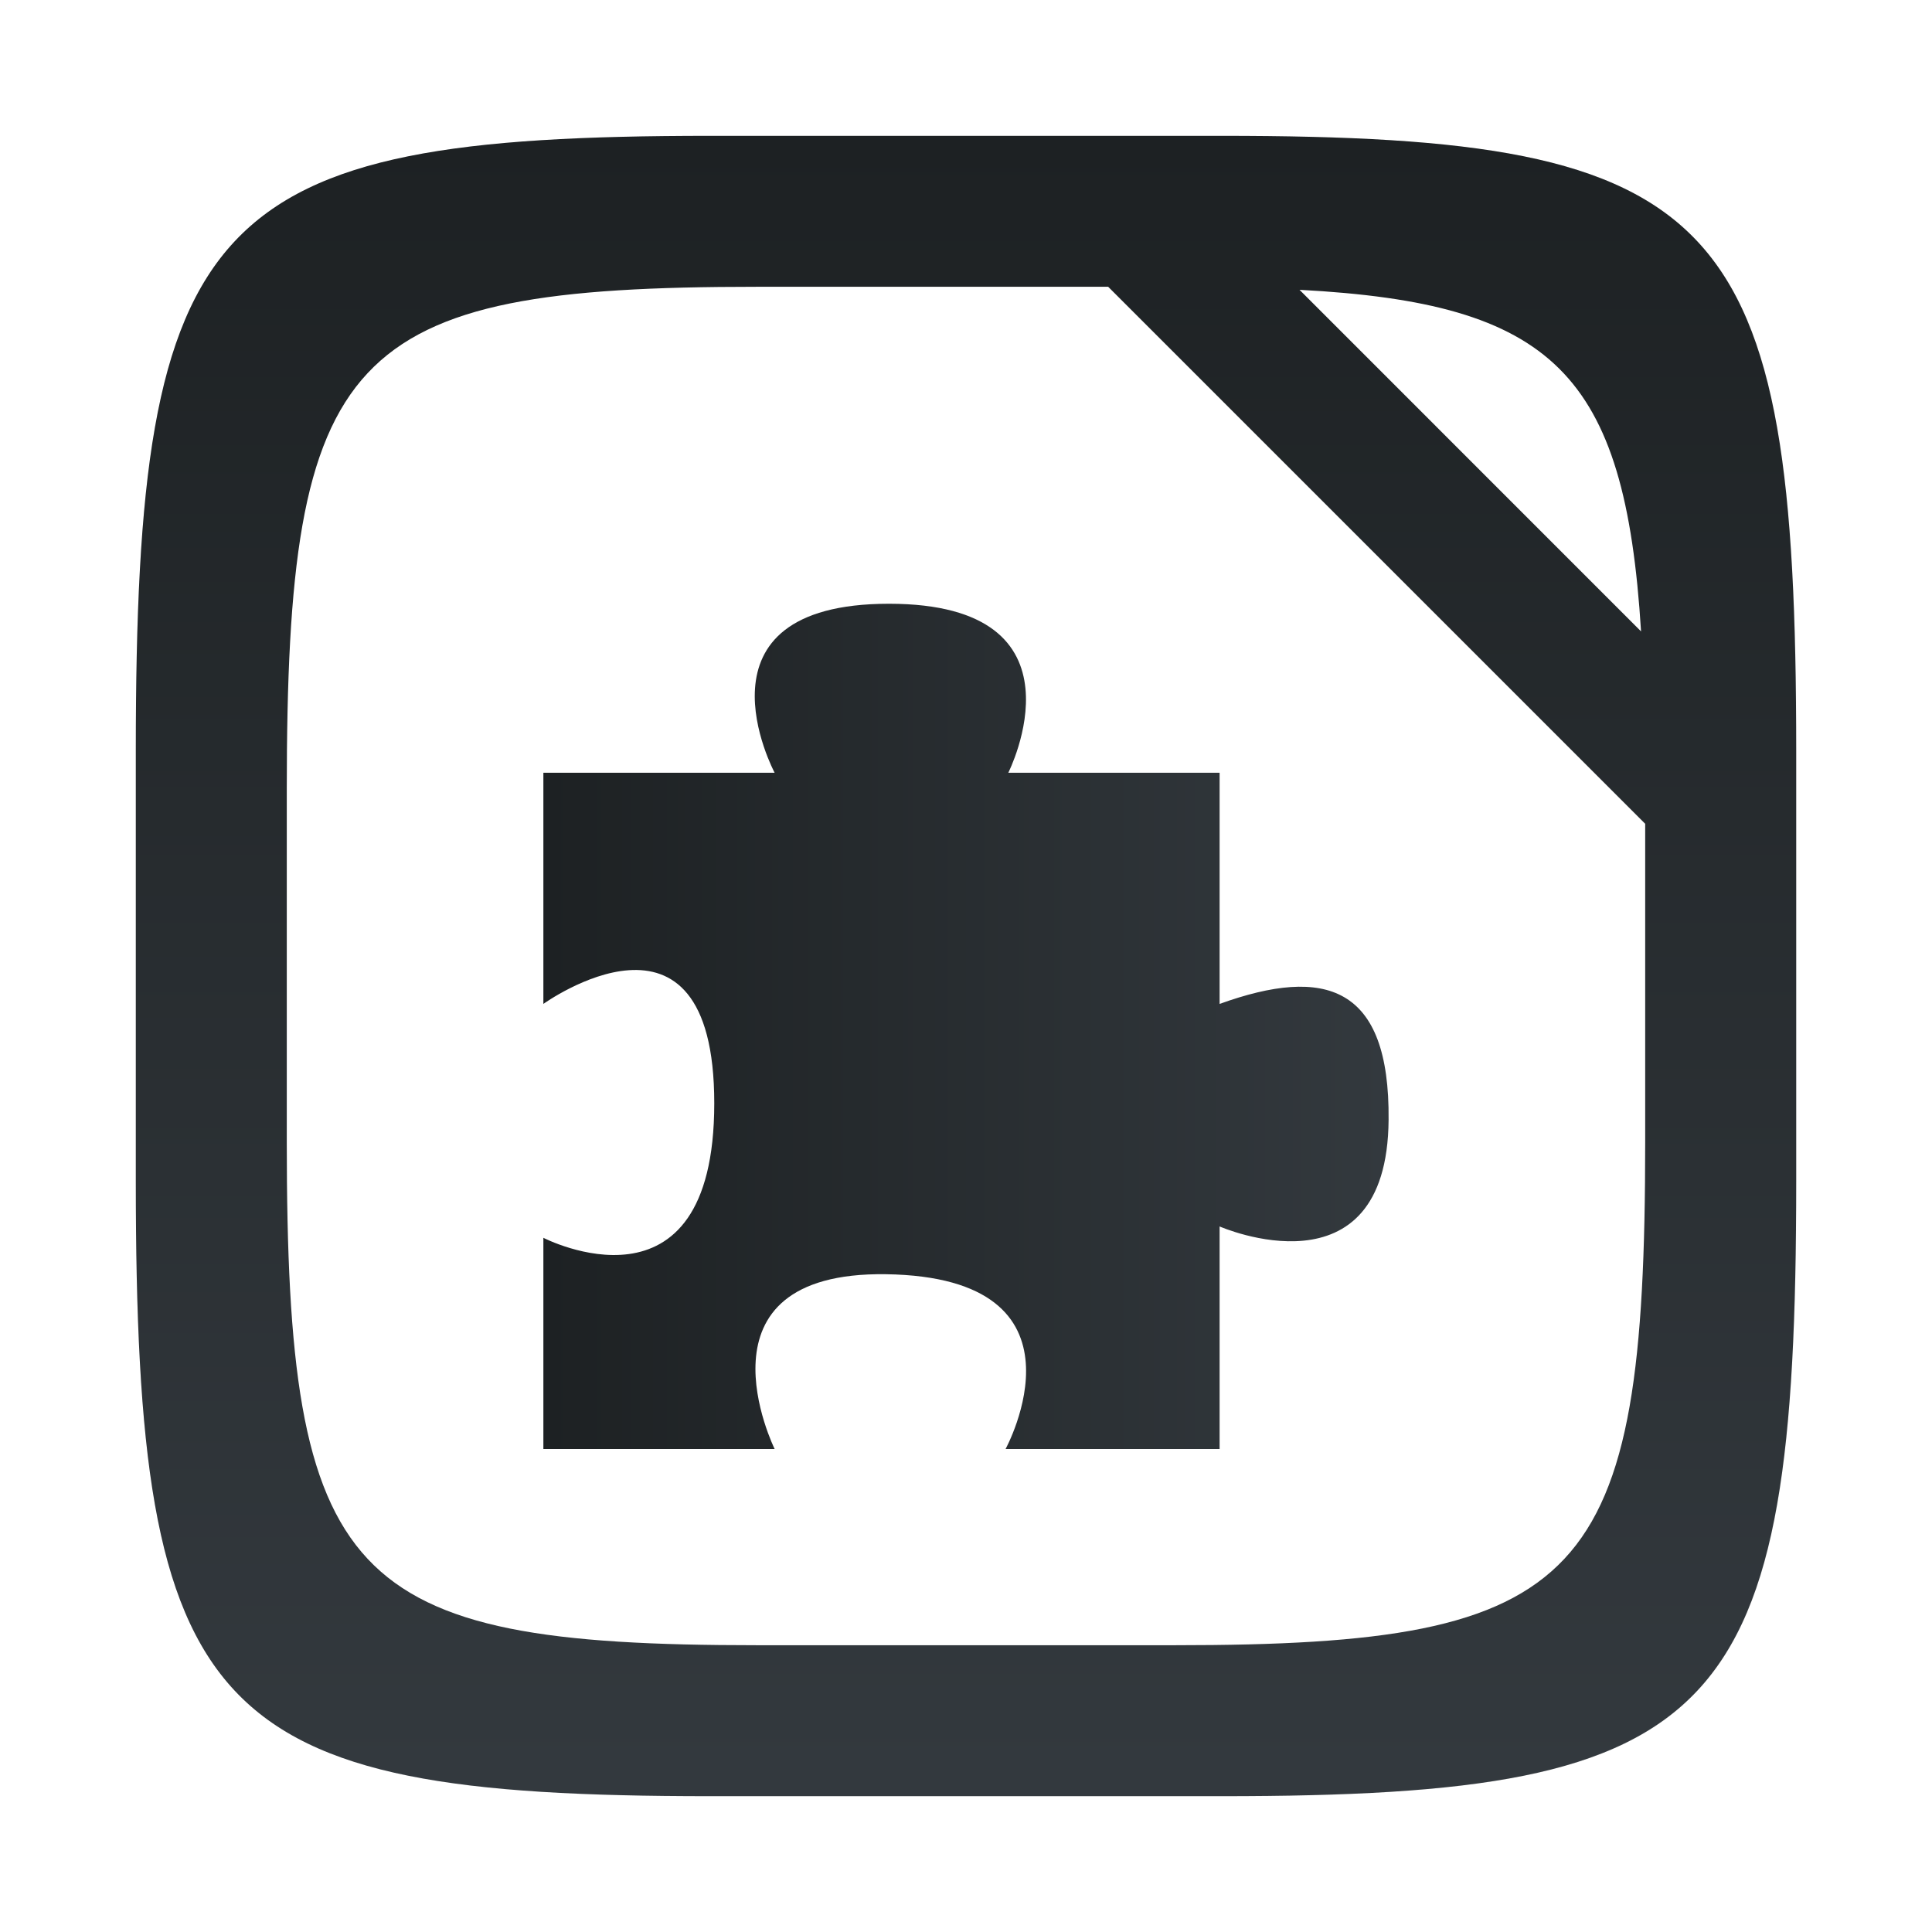 <?xml version="1.0" encoding="UTF-8"?>
<svg width="64" height="64" version="1.1" xmlns="http://www.w3.org/2000/svg" xmlns:cc="http://creativecommons.org/ns#" xmlns:dc="http://purl.org/dc/elements/1.1/" xmlns:rdf="http://www.w3.org/1999/02/22-rdf-syntax-ns#" xmlns:xlink="http://www.w3.org/1999/xlink">
 <defs>
  <filter id="filter2761-3" x="-.024" y="-.024" width="1.048" height="1.048" color-interpolation-filters="sRGB">
   <feGaussianBlur stdDeviation="0.146"/>
  </filter>
  <linearGradient id="linearGradient919" x1="31.345" x2="31.345" y1="4.578" y2="58.846" gradientTransform="translate(.001 .001)" gradientUnits="userSpaceOnUse">
   <stop stop-color="#1d2123" offset="0"/>
   <stop stop-color="#33393e" offset="1"/>
  </linearGradient>
  <linearGradient id="linearGradient964" x1="399.57" x2="399.57" y1="545.8" y2="517.8" gradientTransform="matrix(2.143,0,0,2.143,-826.36,-1107.5)" gradientUnits="userSpaceOnUse">
   <stop stop-color="#3889e9" offset="0"/>
   <stop stop-color="#5ea5fb" offset="1"/>
  </linearGradient>
  <linearGradient id="linearGradient994" x1="18" x2="46" y1="34" y2="34" gradientUnits="userSpaceOnUse" xlink:href="#linearGradient919"/>
 </defs>
 <circle cx="32.02" cy="32.044" r="0" fill="url(#linearGradient964)" stroke-width="1.571"/>
 <path transform="matrix(3.78 0 0 3.78 -.003 .531)" d="m10.709 1.05c4.405 0 5.035 0.673 5.035 5.388v3.776c0 4.715-0.63 5.388-5.035 5.388h-4.483c-4.405 0-5.035-0.673-5.035-5.388v-3.776c0-4.715 0.63-5.388 5.035-5.388z" enable-background="new" fill="#141414" filter="url(#filter2761-3)" opacity=".3"/>
 <path d="m40.473 4.5c16.649 0 19.028 2.543 19.028 20.364v14.272c0 17.822-2.379 20.364-19.028 20.364h-16.945c-16.649 0-19.029-2.543-19.029-20.364v-14.272c0-17.822 2.379-20.364 19.029-20.364z" enable-background="new" fill="url(#linearGradient919)" stroke-width="3.78"/>
 <path d="m25.068 9.5c-13.622 0-15.568 2.081-15.568 16.662v11.676c0 14.58 1.947 16.662 15.568 16.662h13.863c13.621 0 15.568-2.081 15.568-16.662v-10.549l-17.789-17.789h-11.643zm17.98 0.1 11.314 11.316c-0.532-8.572-2.93-10.869-11.314-11.316z" enable-background="new" fill="#fff" stroke-width="3.092"/>
 <g transform="matrix(3.78 0 0 3.78 93.018 -14.102)" fill="#5e4aa6" stroke-width=".265">
  <circle cx="-305.98" cy="-333.89" r="0"/>
  <circle cx="-15.066" cy=".93" r="0" fill-rule="evenodd"/>
  <circle cx="-280.67" cy="-338.3" r="0"/>
  <circle cx="10.243" cy="-3.476" r="0" fill-rule="evenodd"/>
  <circle cx="-330.35" cy="-328.37" r="0"/>
 </g>
 <circle cx="-1052.4" cy="-1255.2" r="0" fill="#5e4aa6"/>
 <path d="m18 25.599v7.657s5.661-4.075 5.661 3.292c0 7.377-5.661 4.456-5.661 4.456v6.996h7.661s-2.9-5.879 3.682-5.79c7.074 0.101 3.968 5.79 3.968 5.79h7.09v-7.372s5.555 2.434 5.598-3.535c0.042-4.445-2.095-5.101-5.598-3.837v-7.657h-7s2.831-5.599-3.952-5.599-3.788 5.599-3.788 5.599z" fill="url(#linearGradient994)"/>
</svg>
